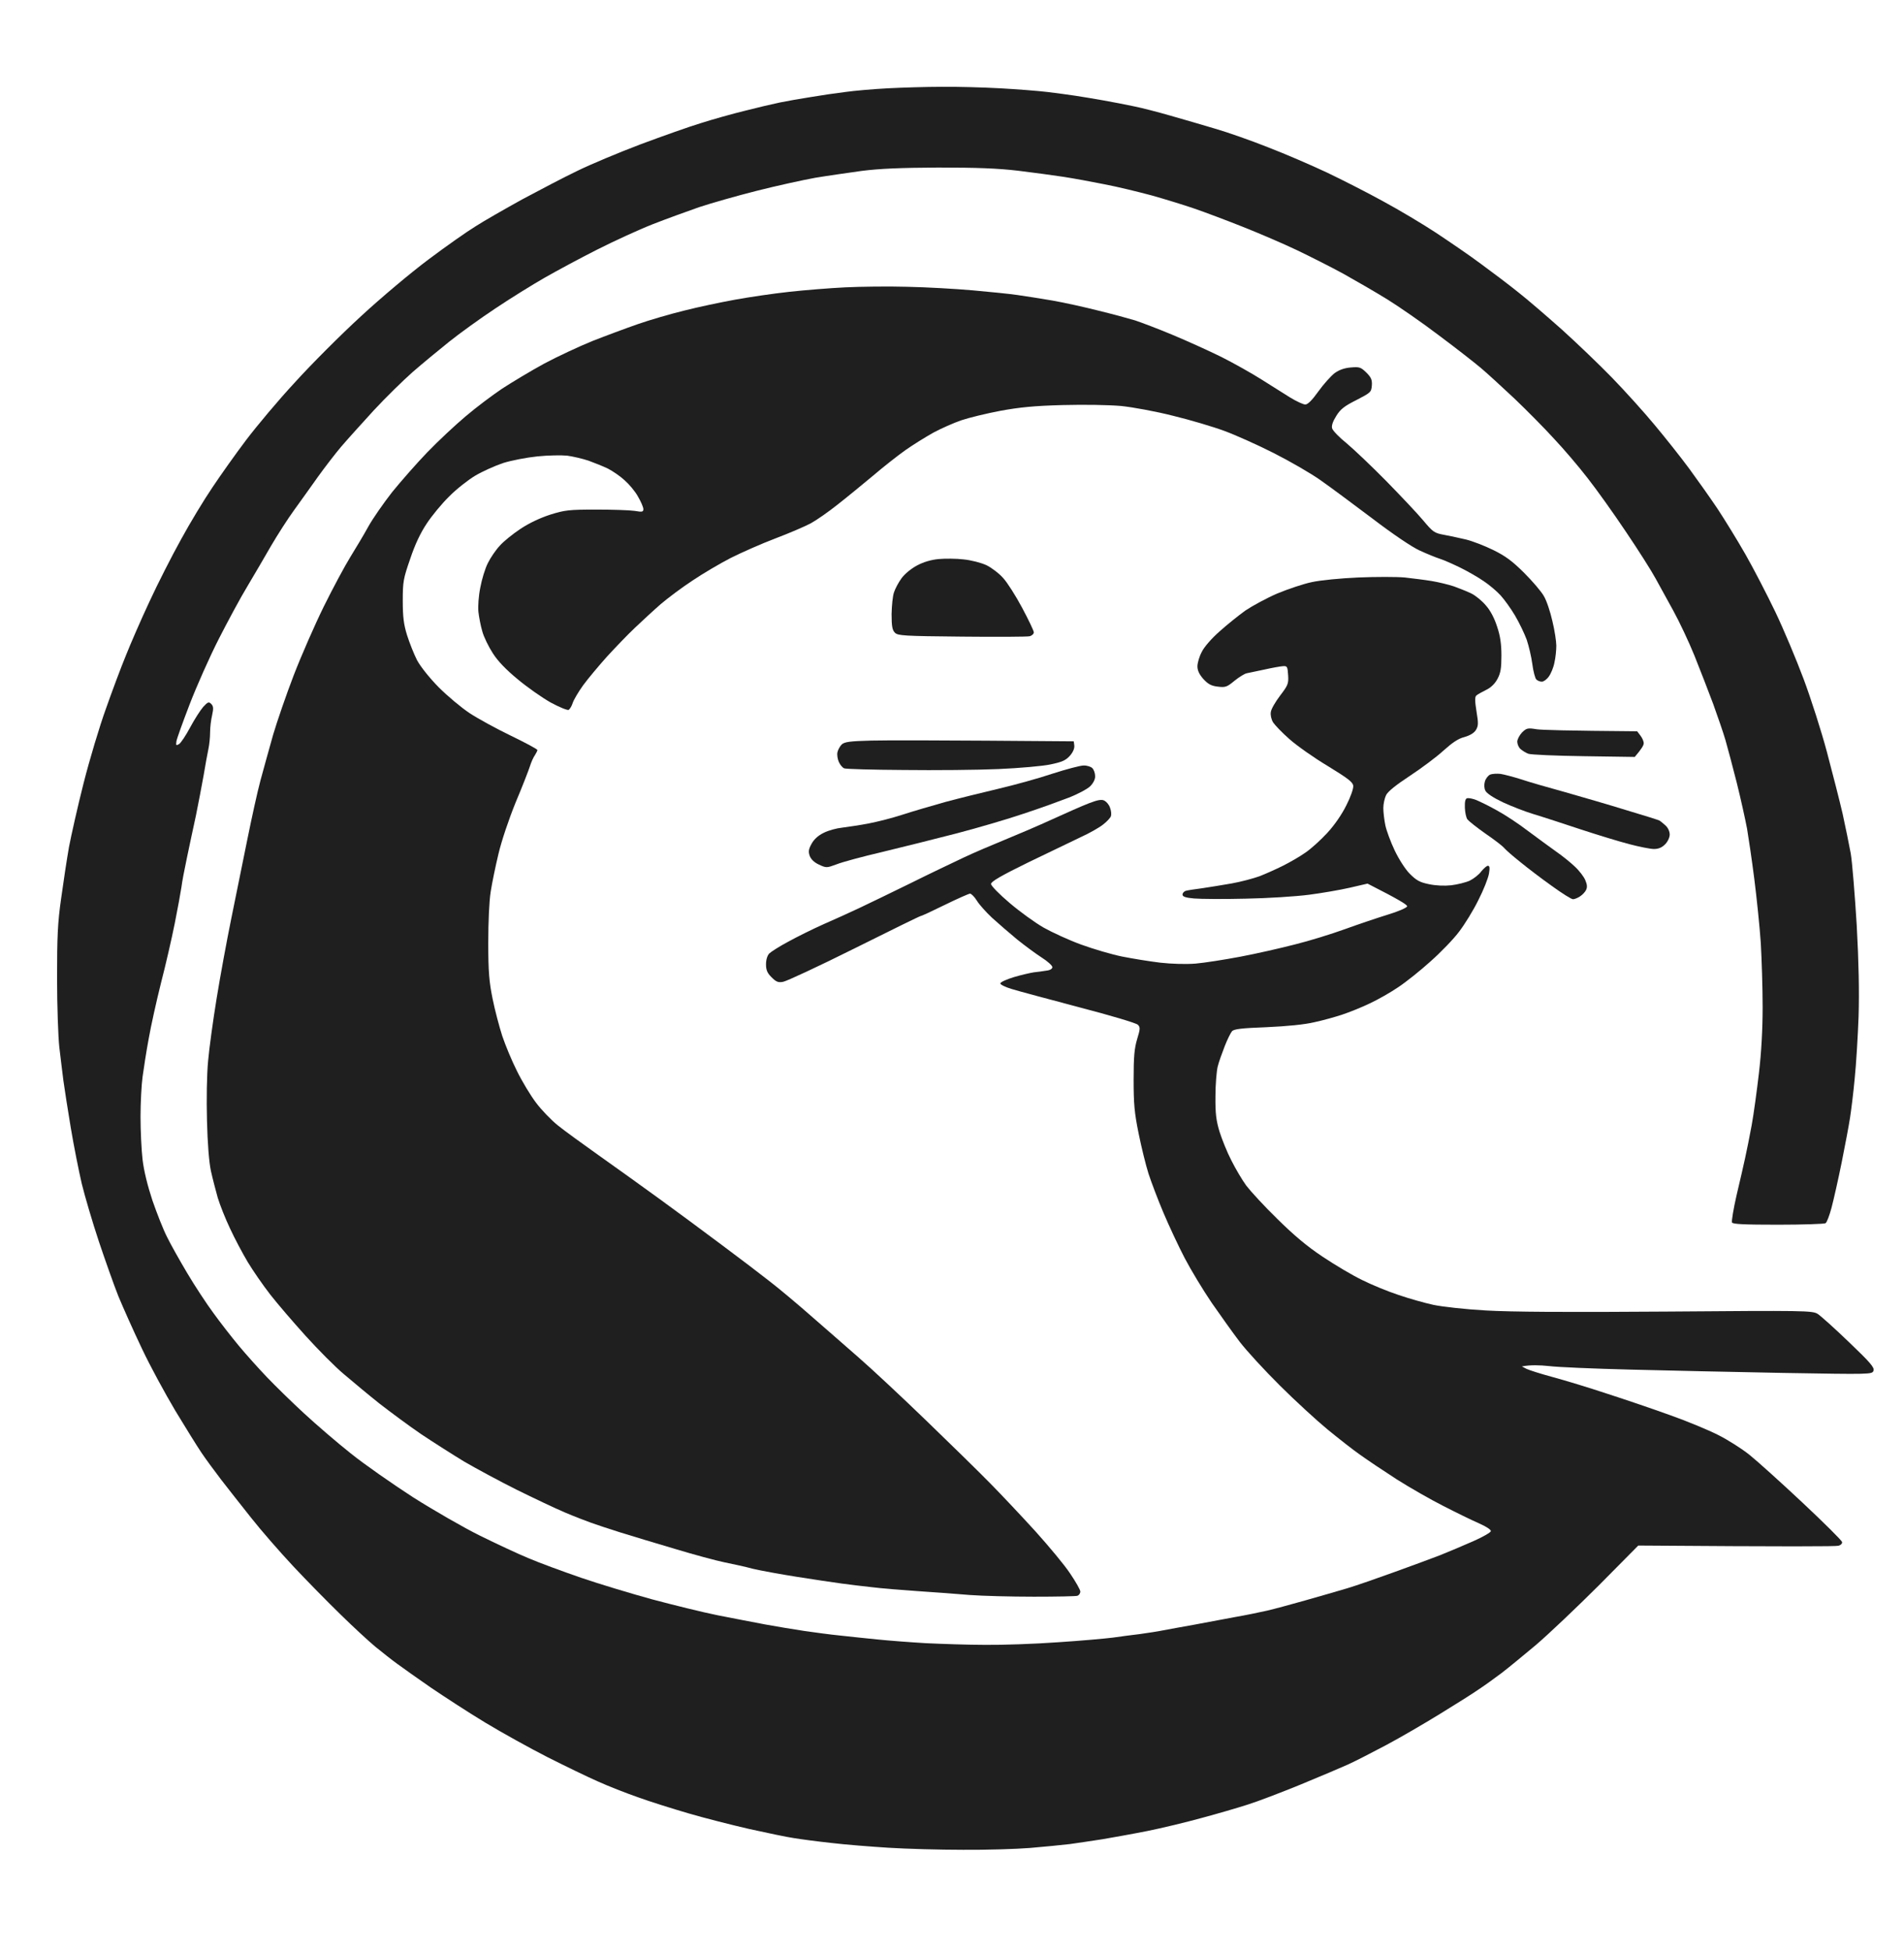<svg width="41" height="42" viewBox="0 0 41 42" fill="none" xmlns="http://www.w3.org/2000/svg">
<path d="M31.592 17.184C31.552 17.196 31.54 17.26 31.544 17.389C31.548 17.493 31.572 17.605 31.6 17.641C31.628 17.677 31.804 17.817 31.992 17.949C32.18 18.077 32.361 18.217 32.392 18.257C32.425 18.297 32.577 18.43 32.733 18.554C32.889 18.682 33.193 18.914 33.413 19.07C33.634 19.23 33.842 19.362 33.874 19.358C33.906 19.358 33.974 19.33 34.022 19.298C34.074 19.266 34.134 19.202 34.154 19.158C34.182 19.102 34.178 19.042 34.138 18.95C34.11 18.878 34.006 18.742 33.91 18.654C33.814 18.562 33.634 18.418 33.51 18.333C33.389 18.245 33.117 18.049 32.909 17.893C32.701 17.733 32.397 17.533 32.232 17.445C32.068 17.352 31.868 17.256 31.792 17.224C31.712 17.192 31.624 17.176 31.592 17.184Z" fill="#1F1F1F"/>
<path d="M32.087 16.676C32.044 16.696 31.991 16.764 31.975 16.824C31.955 16.892 31.959 16.972 31.987 17.024C32.015 17.08 32.16 17.176 32.364 17.272C32.544 17.356 32.844 17.473 33.032 17.529C33.221 17.585 33.669 17.733 34.033 17.853C34.398 17.973 34.87 18.117 35.086 18.173C35.299 18.229 35.539 18.277 35.615 18.277C35.715 18.277 35.787 18.245 35.855 18.177C35.911 18.121 35.955 18.029 35.955 17.965C35.955 17.901 35.919 17.821 35.867 17.773C35.815 17.725 35.755 17.677 35.735 17.665C35.715 17.653 35.399 17.553 35.034 17.445C34.67 17.332 34.078 17.16 33.713 17.056C33.349 16.956 32.916 16.832 32.752 16.776C32.588 16.724 32.388 16.672 32.312 16.66C32.236 16.652 32.136 16.656 32.087 16.676Z" fill="#1F1F1F"/>
<path d="M22.661 16.656C22.365 16.756 21.841 16.9 21.5 16.98C21.16 17.06 20.643 17.188 20.359 17.264C20.075 17.344 19.658 17.465 19.438 17.537C19.218 17.609 18.886 17.693 18.698 17.729C18.509 17.765 18.257 17.801 18.137 17.817C18.017 17.829 17.837 17.877 17.737 17.929C17.62 17.985 17.528 18.069 17.476 18.165C17.412 18.281 17.404 18.333 17.436 18.425C17.464 18.498 17.532 18.566 17.637 18.614C17.793 18.686 17.801 18.686 18.017 18.606C18.137 18.558 18.581 18.438 18.998 18.341C19.414 18.241 20.135 18.061 20.599 17.941C21.06 17.821 21.712 17.629 22.041 17.517C22.373 17.409 22.802 17.252 23.002 17.176C23.202 17.1 23.41 16.988 23.474 16.928C23.542 16.86 23.586 16.776 23.582 16.708C23.582 16.644 23.554 16.568 23.522 16.536C23.49 16.504 23.402 16.476 23.33 16.48C23.262 16.48 22.958 16.56 22.661 16.656Z" fill="#1F1F1F"/>
<path d="M18.758 15.943C18.298 15.955 18.186 15.971 18.125 16.027C18.089 16.063 18.045 16.139 18.033 16.195C18.021 16.251 18.037 16.348 18.065 16.407C18.093 16.468 18.145 16.528 18.177 16.54C18.209 16.556 18.786 16.572 19.459 16.576C20.131 16.584 21.048 16.576 21.501 16.556C21.953 16.536 22.458 16.492 22.622 16.456C22.858 16.407 22.946 16.372 23.034 16.275C23.102 16.199 23.138 16.119 23.134 16.055L23.122 15.959C20.175 15.935 19.066 15.935 18.758 15.943Z" fill="#1F1F1F"/>
<path d="M32.776 15.767C32.72 15.827 32.676 15.911 32.672 15.963C32.672 16.015 32.7 16.087 32.74 16.123C32.78 16.159 32.856 16.207 32.912 16.227C32.968 16.247 33.505 16.271 34.105 16.279L35.202 16.295C35.35 16.123 35.395 16.043 35.395 16.003C35.398 15.967 35.367 15.891 35.327 15.839L35.254 15.743C33.733 15.731 33.2 15.715 33.088 15.699C32.896 15.667 32.872 15.675 32.776 15.767Z" fill="#1F1F1F"/>
<path d="M20.212 12.035C20.048 12.051 19.884 12.099 19.744 12.175C19.616 12.243 19.476 12.36 19.411 12.452C19.347 12.54 19.275 12.676 19.251 12.752C19.223 12.828 19.203 13.04 19.199 13.22C19.199 13.485 19.215 13.565 19.271 13.621C19.335 13.685 19.459 13.693 20.713 13.705C21.465 13.713 22.122 13.709 22.17 13.697C22.222 13.685 22.262 13.645 22.262 13.613C22.262 13.581 22.15 13.345 22.01 13.084C21.874 12.828 21.69 12.54 21.602 12.444C21.514 12.344 21.349 12.219 21.241 12.167C21.129 12.115 20.913 12.059 20.753 12.043C20.593 12.023 20.348 12.023 20.212 12.035Z" fill="#1F1F1F"/>
<path d="M18.198 6.186C17.866 6.202 17.325 6.246 16.997 6.282C16.665 6.318 16.144 6.394 15.836 6.45C15.527 6.506 15.031 6.61 14.735 6.686C14.438 6.758 13.986 6.89 13.734 6.978C13.481 7.066 13.037 7.231 12.753 7.343C12.468 7.459 11.996 7.679 11.712 7.831C11.427 7.987 11.019 8.232 10.811 8.368C10.603 8.508 10.25 8.772 10.03 8.96C9.81 9.144 9.437 9.493 9.205 9.733C8.973 9.973 8.633 10.362 8.444 10.594C8.26 10.83 8.028 11.162 7.932 11.335C7.836 11.511 7.66 11.803 7.544 11.991C7.427 12.179 7.171 12.656 6.975 13.052C6.779 13.449 6.487 14.117 6.326 14.534C6.166 14.95 5.966 15.531 5.882 15.815C5.802 16.099 5.678 16.544 5.61 16.796C5.542 17.048 5.418 17.617 5.329 18.057C5.241 18.498 5.085 19.258 4.985 19.751C4.885 20.239 4.741 21.024 4.665 21.492C4.589 21.957 4.505 22.566 4.481 22.842C4.453 23.138 4.445 23.663 4.457 24.123C4.469 24.616 4.501 25.016 4.541 25.204C4.577 25.368 4.645 25.628 4.689 25.785C4.737 25.941 4.853 26.237 4.953 26.445C5.049 26.654 5.221 26.978 5.333 27.166C5.446 27.354 5.662 27.666 5.818 27.867C5.974 28.067 6.318 28.467 6.583 28.76C6.851 29.056 7.219 29.428 7.407 29.584C7.596 29.744 7.936 30.029 8.168 30.213C8.4 30.393 8.805 30.694 9.069 30.874C9.333 31.05 9.754 31.318 9.998 31.466C10.246 31.61 10.751 31.883 11.119 32.067C11.491 32.251 11.964 32.475 12.172 32.563C12.38 32.651 12.633 32.748 12.733 32.783C12.833 32.819 13.109 32.912 13.353 32.988C13.598 33.064 14.126 33.224 14.534 33.344C14.943 33.468 15.419 33.596 15.595 33.632C15.772 33.668 16.052 33.728 16.216 33.773C16.38 33.812 16.805 33.889 17.157 33.945C17.509 34.001 17.942 34.065 18.118 34.089C18.294 34.113 18.59 34.149 18.779 34.169C18.967 34.193 19.407 34.229 19.759 34.253C20.112 34.277 20.62 34.313 20.889 34.337C21.161 34.357 21.777 34.373 22.262 34.373C22.746 34.373 23.171 34.365 23.203 34.353C23.235 34.341 23.263 34.301 23.263 34.261C23.263 34.225 23.163 34.049 23.043 33.873C22.927 33.696 22.59 33.292 22.302 32.972C22.01 32.651 21.573 32.187 21.329 31.939C21.081 31.686 20.456 31.074 19.94 30.577C19.423 30.077 18.77 29.468 18.494 29.228C18.218 28.988 17.75 28.575 17.453 28.319C17.157 28.059 16.765 27.731 16.576 27.586C16.388 27.438 15.932 27.09 15.555 26.81C15.179 26.529 14.57 26.077 14.194 25.805C13.818 25.532 13.233 25.112 12.893 24.872C12.553 24.631 12.156 24.343 12.012 24.227C11.868 24.111 11.656 23.891 11.543 23.739C11.427 23.587 11.243 23.282 11.135 23.062C11.023 22.842 10.883 22.502 10.815 22.301C10.751 22.101 10.655 21.741 10.607 21.5C10.534 21.14 10.514 20.92 10.514 20.299C10.514 19.843 10.534 19.402 10.566 19.198C10.595 19.01 10.671 18.642 10.735 18.377C10.803 18.093 10.955 17.641 11.103 17.276C11.247 16.936 11.383 16.584 11.411 16.496C11.439 16.407 11.487 16.299 11.52 16.255C11.547 16.211 11.572 16.163 11.572 16.147C11.572 16.127 11.315 15.991 11.003 15.839C10.687 15.687 10.286 15.467 10.11 15.351C9.934 15.234 9.638 14.986 9.449 14.798C9.249 14.594 9.057 14.354 8.981 14.213C8.913 14.081 8.817 13.837 8.765 13.673C8.693 13.441 8.673 13.277 8.673 12.932C8.673 12.524 8.685 12.456 8.833 12.031C8.937 11.719 9.053 11.475 9.189 11.271C9.297 11.106 9.514 10.842 9.67 10.69C9.822 10.534 10.078 10.334 10.23 10.242C10.386 10.149 10.655 10.029 10.831 9.969C11.007 9.913 11.339 9.849 11.572 9.825C11.804 9.801 12.092 9.797 12.212 9.809C12.332 9.825 12.54 9.873 12.673 9.917C12.805 9.965 12.993 10.041 13.093 10.089C13.193 10.141 13.353 10.249 13.449 10.338C13.545 10.422 13.678 10.578 13.738 10.69C13.802 10.798 13.854 10.922 13.854 10.958C13.854 11.022 13.83 11.026 13.666 10.998C13.557 10.982 13.185 10.97 12.833 10.97C12.252 10.97 12.16 10.982 11.852 11.078C11.64 11.146 11.399 11.258 11.211 11.383C11.047 11.491 10.843 11.655 10.763 11.747C10.679 11.835 10.562 12.007 10.507 12.119C10.446 12.236 10.374 12.476 10.342 12.652C10.306 12.828 10.29 13.06 10.302 13.172C10.314 13.28 10.35 13.473 10.386 13.593C10.418 13.713 10.523 13.925 10.611 14.061C10.717 14.229 10.896 14.416 11.147 14.622C11.351 14.794 11.672 15.018 11.856 15.122C12.04 15.222 12.216 15.294 12.244 15.282C12.272 15.266 12.312 15.198 12.332 15.134C12.352 15.07 12.452 14.898 12.556 14.754C12.661 14.61 12.893 14.334 13.069 14.137C13.249 13.941 13.517 13.661 13.674 13.513C13.83 13.365 14.078 13.136 14.234 13C14.39 12.868 14.695 12.64 14.915 12.496C15.135 12.348 15.503 12.131 15.736 12.011C15.968 11.895 16.4 11.703 16.697 11.591C16.993 11.479 17.337 11.331 17.457 11.267C17.577 11.202 17.842 11.018 18.042 10.858C18.242 10.702 18.586 10.418 18.803 10.238C19.019 10.053 19.335 9.805 19.499 9.689C19.663 9.573 19.936 9.405 20.1 9.313C20.264 9.225 20.536 9.104 20.7 9.048C20.865 8.992 21.245 8.9 21.541 8.844C21.954 8.768 22.274 8.736 22.883 8.72C23.359 8.708 23.867 8.716 24.144 8.74C24.404 8.768 24.889 8.856 25.265 8.952C25.629 9.04 26.126 9.188 26.366 9.277C26.606 9.365 27.087 9.581 27.427 9.753C27.767 9.925 28.22 10.185 28.436 10.338C28.648 10.486 29.153 10.862 29.557 11.166C29.994 11.499 30.402 11.775 30.57 11.851C30.726 11.923 30.922 12.003 31.011 12.031C31.099 12.059 31.295 12.147 31.451 12.223C31.607 12.3 31.831 12.428 31.951 12.512C32.072 12.592 32.236 12.732 32.312 12.816C32.392 12.904 32.532 13.096 32.624 13.252C32.716 13.409 32.828 13.641 32.876 13.773C32.92 13.905 32.976 14.137 32.996 14.293C33.016 14.45 33.056 14.598 33.081 14.626C33.108 14.654 33.165 14.678 33.205 14.674C33.241 14.674 33.309 14.626 33.353 14.562C33.397 14.502 33.453 14.37 33.473 14.261C33.497 14.157 33.513 13.997 33.513 13.901C33.513 13.809 33.477 13.569 33.429 13.373C33.385 13.176 33.305 12.932 33.245 12.832C33.189 12.732 32.996 12.508 32.816 12.328C32.56 12.075 32.42 11.971 32.152 11.839C31.963 11.747 31.703 11.647 31.571 11.615C31.439 11.583 31.227 11.539 31.103 11.515C30.882 11.475 30.858 11.455 30.642 11.198C30.518 11.05 30.162 10.674 29.853 10.358C29.541 10.041 29.157 9.677 29 9.545C28.84 9.417 28.696 9.269 28.684 9.217C28.671 9.158 28.702 9.07 28.776 8.952C28.864 8.808 28.953 8.74 29.209 8.612C29.517 8.452 29.529 8.444 29.541 8.296C29.549 8.175 29.525 8.123 29.421 8.019C29.301 7.903 29.273 7.895 29.085 7.911C28.945 7.923 28.836 7.963 28.736 8.035C28.656 8.099 28.5 8.272 28.388 8.428C28.255 8.615 28.161 8.708 28.108 8.708C28.064 8.708 27.916 8.64 27.779 8.556C27.639 8.468 27.367 8.296 27.167 8.171C26.966 8.043 26.582 7.827 26.306 7.687C26.03 7.551 25.553 7.335 25.245 7.207C24.937 7.078 24.576 6.942 24.444 6.898C24.312 6.858 23.96 6.762 23.663 6.69C23.367 6.614 22.915 6.514 22.662 6.47C22.41 6.426 22.066 6.374 21.902 6.35C21.737 6.326 21.305 6.282 20.941 6.25C20.576 6.218 19.948 6.182 19.539 6.174C19.131 6.162 18.526 6.17 18.198 6.186Z" fill="#1F1F1F"/>
<path d="M19.118 1.901C18.81 1.917 18.393 1.953 18.197 1.981C18.001 2.005 17.665 2.054 17.456 2.09C17.248 2.122 16.952 2.174 16.796 2.206C16.64 2.238 16.299 2.318 16.035 2.386C15.771 2.45 15.346 2.57 15.094 2.65C14.842 2.726 14.257 2.934 13.793 3.107C13.328 3.283 12.716 3.539 12.431 3.679C12.147 3.815 11.611 4.096 11.238 4.296C10.87 4.5 10.421 4.756 10.241 4.872C10.057 4.984 9.601 5.305 9.228 5.585C8.848 5.869 8.203 6.41 7.771 6.81C7.342 7.203 6.702 7.843 6.35 8.232C5.993 8.616 5.525 9.176 5.3 9.473C5.076 9.769 4.752 10.226 4.576 10.49C4.396 10.754 4.091 11.258 3.899 11.611C3.703 11.963 3.395 12.568 3.218 12.952C3.038 13.336 2.81 13.861 2.71 14.113C2.606 14.366 2.414 14.878 2.282 15.254C2.145 15.631 1.929 16.352 1.801 16.856C1.673 17.36 1.533 17.985 1.485 18.237C1.441 18.489 1.365 18.986 1.317 19.338C1.241 19.871 1.229 20.159 1.229 21.06C1.229 21.657 1.253 22.321 1.277 22.541C1.301 22.762 1.345 23.086 1.365 23.262C1.389 23.438 1.461 23.899 1.525 24.283C1.589 24.668 1.697 25.208 1.761 25.484C1.829 25.761 1.993 26.317 2.129 26.726C2.266 27.134 2.454 27.666 2.55 27.907C2.65 28.147 2.874 28.651 3.054 29.028C3.23 29.404 3.559 30.005 3.775 30.369C3.995 30.733 4.247 31.138 4.336 31.27C4.424 31.402 4.616 31.662 4.76 31.851C4.904 32.039 5.196 32.407 5.405 32.671C5.613 32.936 6.021 33.404 6.309 33.712C6.598 34.021 7.058 34.489 7.33 34.753C7.603 35.022 7.943 35.334 8.087 35.454C8.231 35.57 8.436 35.734 8.548 35.814C8.656 35.895 8.98 36.123 9.268 36.323C9.557 36.519 10.085 36.864 10.45 37.084C10.814 37.304 11.415 37.636 11.791 37.828C12.167 38.017 12.652 38.253 12.872 38.349C13.092 38.449 13.48 38.601 13.733 38.689C13.985 38.781 14.473 38.934 14.814 39.034C15.154 39.134 15.751 39.286 16.135 39.374C16.519 39.458 16.952 39.55 17.096 39.57C17.24 39.594 17.601 39.642 17.897 39.674C18.193 39.71 18.754 39.754 19.138 39.778C19.522 39.802 20.243 39.822 20.739 39.822C21.236 39.826 21.885 39.806 22.181 39.782C22.477 39.758 22.866 39.718 23.042 39.698C23.218 39.674 23.534 39.626 23.742 39.594C23.951 39.558 24.383 39.482 24.703 39.418C25.024 39.354 25.552 39.226 25.885 39.134C26.213 39.046 26.657 38.917 26.866 38.849C27.074 38.785 27.586 38.589 28.007 38.417C28.427 38.245 28.884 38.049 29.028 37.985C29.172 37.92 29.54 37.732 29.848 37.568C30.157 37.404 30.677 37.1 31.01 36.895C31.338 36.695 31.718 36.455 31.85 36.363C31.983 36.275 32.199 36.119 32.331 36.019C32.463 35.919 32.795 35.646 33.072 35.414C33.344 35.182 33.952 34.605 34.425 34.133L35.278 33.272C38.549 33.296 39.538 33.292 39.59 33.276C39.638 33.264 39.674 33.228 39.666 33.196C39.662 33.164 39.278 32.783 38.817 32.351C38.357 31.919 37.84 31.454 37.676 31.322C37.512 31.19 37.204 30.994 36.995 30.89C36.787 30.785 36.327 30.593 35.974 30.469C35.622 30.341 35.01 30.133 34.613 30.005C34.217 29.873 33.684 29.712 33.432 29.644C33.18 29.576 32.927 29.496 32.871 29.468L32.771 29.416C32.956 29.38 33.164 29.388 33.352 29.408C33.54 29.432 34.321 29.464 35.094 29.484C35.862 29.504 37.356 29.536 38.405 29.556C40.291 29.588 40.315 29.588 40.343 29.508C40.367 29.44 40.279 29.336 39.814 28.892C39.51 28.599 39.202 28.323 39.138 28.283C39.021 28.215 38.865 28.211 35.894 28.235C33.728 28.251 32.531 28.243 31.991 28.211C31.562 28.187 31.058 28.131 30.869 28.091C30.681 28.051 30.341 27.955 30.109 27.875C29.877 27.799 29.528 27.654 29.328 27.554C29.128 27.458 28.751 27.234 28.487 27.058C28.143 26.83 27.863 26.593 27.506 26.241C27.226 25.969 26.93 25.645 26.837 25.524C26.749 25.404 26.605 25.16 26.517 24.984C26.425 24.808 26.313 24.527 26.261 24.363C26.189 24.123 26.169 23.975 26.173 23.602C26.173 23.35 26.197 23.062 26.221 22.962C26.245 22.862 26.317 22.666 26.373 22.521C26.429 22.377 26.501 22.233 26.529 22.201C26.569 22.153 26.733 22.133 27.274 22.113C27.714 22.093 28.091 22.057 28.307 22.005C28.495 21.965 28.763 21.889 28.907 21.841C29.052 21.793 29.312 21.689 29.488 21.605C29.664 21.524 29.945 21.364 30.109 21.252C30.273 21.144 30.589 20.892 30.805 20.696C31.026 20.5 31.302 20.215 31.418 20.059C31.538 19.903 31.726 19.599 31.834 19.378C31.947 19.158 32.047 18.902 32.063 18.806C32.083 18.682 32.079 18.638 32.039 18.638C32.015 18.638 31.951 18.694 31.898 18.758C31.85 18.826 31.738 18.914 31.65 18.958C31.562 18.998 31.382 19.042 31.25 19.058C31.102 19.074 30.918 19.066 30.769 19.034C30.573 18.994 30.501 18.954 30.357 18.81C30.261 18.714 30.121 18.494 30.033 18.309C29.945 18.125 29.856 17.881 29.832 17.769C29.808 17.653 29.788 17.485 29.788 17.396C29.788 17.308 29.816 17.18 29.848 17.116C29.889 17.036 30.065 16.896 30.357 16.704C30.605 16.54 30.93 16.299 31.078 16.163C31.274 15.987 31.402 15.899 31.534 15.867C31.658 15.831 31.742 15.779 31.782 15.715C31.834 15.627 31.838 15.575 31.794 15.314C31.758 15.09 31.758 15.002 31.79 14.974C31.814 14.95 31.91 14.898 31.998 14.854C32.107 14.802 32.191 14.718 32.247 14.614C32.315 14.486 32.331 14.382 32.331 14.113C32.331 13.869 32.307 13.693 32.239 13.493C32.183 13.316 32.095 13.144 31.998 13.036C31.919 12.94 31.778 12.824 31.69 12.78C31.602 12.736 31.43 12.668 31.31 12.624C31.19 12.584 30.974 12.532 30.829 12.508C30.685 12.484 30.425 12.452 30.249 12.432C30.073 12.416 29.624 12.416 29.248 12.432C28.872 12.448 28.423 12.492 28.247 12.532C28.071 12.568 27.738 12.68 27.506 12.776C27.274 12.876 26.966 13.044 26.817 13.144C26.673 13.248 26.421 13.449 26.257 13.597C26.089 13.745 25.925 13.933 25.877 14.037C25.825 14.133 25.785 14.273 25.785 14.345C25.785 14.434 25.825 14.518 25.913 14.618C26.017 14.73 26.085 14.766 26.225 14.782C26.389 14.802 26.421 14.79 26.585 14.654C26.685 14.574 26.802 14.502 26.846 14.494C26.89 14.486 27.062 14.45 27.226 14.414C27.39 14.377 27.57 14.345 27.626 14.341C27.718 14.334 27.726 14.35 27.738 14.534C27.75 14.718 27.734 14.754 27.566 14.974C27.466 15.106 27.374 15.262 27.366 15.326C27.354 15.39 27.374 15.483 27.414 15.551C27.454 15.611 27.61 15.775 27.766 15.911C27.923 16.051 28.291 16.311 28.587 16.488C29.024 16.756 29.132 16.836 29.14 16.916C29.148 16.972 29.084 17.156 28.992 17.336C28.895 17.533 28.735 17.765 28.579 17.933C28.439 18.085 28.227 18.277 28.107 18.357C27.987 18.442 27.77 18.566 27.626 18.638C27.482 18.71 27.258 18.81 27.126 18.862C26.994 18.91 26.725 18.982 26.525 19.018C26.325 19.054 26.041 19.098 25.885 19.122C25.728 19.142 25.572 19.166 25.532 19.178C25.496 19.19 25.464 19.226 25.464 19.258C25.464 19.302 25.528 19.326 25.712 19.342C25.852 19.354 26.353 19.358 26.826 19.346C27.298 19.338 27.91 19.298 28.187 19.262C28.463 19.226 28.86 19.158 29.068 19.11L29.448 19.022C30.141 19.374 30.305 19.479 30.301 19.511C30.293 19.543 30.109 19.623 29.869 19.695C29.636 19.767 29.224 19.907 28.948 20.007C28.671 20.107 28.195 20.255 27.887 20.331C27.578 20.411 27.046 20.532 26.705 20.596C26.365 20.66 25.933 20.728 25.744 20.744C25.544 20.76 25.232 20.752 24.984 20.724C24.752 20.696 24.383 20.636 24.163 20.592C23.943 20.548 23.546 20.431 23.282 20.335C23.018 20.239 22.653 20.071 22.469 19.967C22.289 19.863 21.961 19.627 21.741 19.439C21.512 19.246 21.34 19.066 21.34 19.03C21.34 18.978 21.56 18.85 22.149 18.562C22.597 18.345 23.106 18.101 23.282 18.017C23.458 17.937 23.67 17.817 23.75 17.753C23.835 17.689 23.911 17.605 23.923 17.569C23.935 17.529 23.927 17.448 23.903 17.389C23.883 17.324 23.827 17.26 23.782 17.236C23.723 17.204 23.638 17.22 23.45 17.292C23.314 17.344 22.958 17.501 22.661 17.637C22.365 17.773 21.905 17.969 21.64 18.077C21.376 18.185 20.98 18.353 20.76 18.457C20.539 18.562 20.015 18.81 19.598 19.018C19.182 19.222 18.686 19.462 18.497 19.551C18.309 19.639 17.969 19.795 17.737 19.895C17.504 19.999 17.164 20.167 16.976 20.271C16.788 20.371 16.604 20.488 16.564 20.527C16.523 20.572 16.495 20.66 16.495 20.76C16.495 20.884 16.523 20.948 16.616 21.04C16.716 21.14 16.76 21.156 16.864 21.136C16.936 21.124 17.625 20.804 18.397 20.419C19.166 20.035 19.811 19.719 19.827 19.719C19.847 19.719 20.079 19.611 20.347 19.479C20.619 19.346 20.864 19.238 20.888 19.238C20.916 19.238 20.984 19.306 21.036 19.39C21.084 19.471 21.236 19.639 21.364 19.759C21.496 19.879 21.736 20.087 21.901 20.223C22.065 20.355 22.305 20.532 22.429 20.612C22.557 20.692 22.661 20.788 22.661 20.82C22.661 20.856 22.613 20.888 22.529 20.896C22.461 20.908 22.337 20.924 22.261 20.932C22.185 20.944 21.989 20.988 21.829 21.036C21.672 21.084 21.54 21.144 21.54 21.172C21.54 21.196 21.652 21.252 21.789 21.292C21.929 21.336 22.581 21.509 23.242 21.685C23.903 21.857 24.471 22.025 24.503 22.061C24.555 22.113 24.555 22.149 24.487 22.369C24.427 22.57 24.411 22.746 24.411 23.242C24.411 23.763 24.427 23.951 24.519 24.403C24.579 24.7 24.675 25.088 24.731 25.264C24.788 25.44 24.932 25.821 25.052 26.105C25.172 26.389 25.38 26.834 25.512 27.086C25.644 27.338 25.905 27.771 26.093 28.047C26.285 28.323 26.553 28.7 26.697 28.888C26.841 29.076 27.23 29.5 27.562 29.829C27.895 30.161 28.359 30.585 28.587 30.773C28.819 30.962 29.132 31.21 29.288 31.318C29.444 31.43 29.796 31.666 30.077 31.847C30.361 32.027 30.809 32.283 31.078 32.419C31.35 32.559 31.694 32.727 31.842 32.791C32.007 32.864 32.111 32.932 32.103 32.964C32.095 32.992 31.93 33.088 31.73 33.176C31.53 33.264 31.21 33.4 31.01 33.48C30.809 33.556 30.361 33.724 30.009 33.849C29.656 33.977 29.208 34.133 29.008 34.193C28.807 34.253 28.403 34.369 28.107 34.453C27.81 34.537 27.442 34.637 27.286 34.673C27.13 34.709 26.817 34.773 26.585 34.813C26.353 34.858 25.957 34.93 25.704 34.978C25.452 35.022 25.152 35.078 25.044 35.098C24.932 35.122 24.707 35.154 24.543 35.178C24.379 35.198 24.119 35.23 23.963 35.254C23.806 35.274 23.278 35.322 22.782 35.354C22.285 35.39 21.584 35.414 21.22 35.41C20.856 35.41 20.279 35.39 19.939 35.374C19.598 35.354 19.13 35.318 18.898 35.294C18.666 35.27 18.305 35.234 18.097 35.21C17.889 35.19 17.536 35.142 17.316 35.11C17.096 35.078 16.72 35.014 16.475 34.97C16.231 34.926 15.775 34.834 15.454 34.773C15.134 34.709 14.505 34.553 14.053 34.433C13.601 34.309 12.908 34.101 12.511 33.965C12.115 33.828 11.603 33.64 11.37 33.54C11.138 33.444 10.67 33.224 10.329 33.056C9.989 32.888 9.34 32.515 8.892 32.231C8.448 31.943 7.843 31.522 7.555 31.29C7.262 31.058 6.81 30.669 6.546 30.425C6.281 30.181 5.921 29.829 5.745 29.644C5.569 29.46 5.296 29.156 5.14 28.968C4.984 28.78 4.74 28.467 4.596 28.267C4.448 28.067 4.195 27.683 4.031 27.406C3.867 27.13 3.671 26.782 3.595 26.625C3.515 26.469 3.379 26.121 3.283 25.845C3.178 25.528 3.098 25.204 3.07 24.964C3.046 24.756 3.026 24.339 3.026 24.043C3.026 23.747 3.046 23.358 3.07 23.182C3.094 23.006 3.15 22.638 3.202 22.361C3.25 22.085 3.371 21.544 3.467 21.16C3.567 20.776 3.699 20.199 3.763 19.879C3.827 19.559 3.891 19.206 3.907 19.098C3.919 18.99 3.975 18.702 4.027 18.457C4.079 18.213 4.163 17.809 4.219 17.557C4.271 17.304 4.344 16.916 4.384 16.696C4.42 16.476 4.468 16.219 4.488 16.123C4.508 16.031 4.524 15.871 4.524 15.767C4.524 15.659 4.544 15.495 4.568 15.395C4.6 15.25 4.596 15.202 4.548 15.154C4.496 15.102 4.476 15.11 4.376 15.218C4.316 15.286 4.187 15.487 4.095 15.659C4.003 15.831 3.895 15.995 3.855 16.019C3.791 16.055 3.787 16.047 3.799 15.959C3.807 15.903 3.939 15.539 4.087 15.154C4.235 14.77 4.516 14.137 4.712 13.753C4.908 13.369 5.184 12.856 5.333 12.612C5.477 12.368 5.705 11.983 5.837 11.751C5.973 11.519 6.193 11.174 6.333 10.982C6.474 10.79 6.702 10.466 6.846 10.265C6.99 10.065 7.214 9.773 7.346 9.617C7.479 9.461 7.795 9.112 8.047 8.836C8.299 8.564 8.68 8.191 8.888 8.007C9.096 7.827 9.449 7.535 9.669 7.359C9.889 7.183 10.337 6.858 10.67 6.638C10.998 6.418 11.479 6.121 11.731 5.977C11.983 5.833 12.488 5.561 12.852 5.377C13.216 5.193 13.757 4.944 14.053 4.828C14.349 4.712 14.802 4.548 15.054 4.46C15.306 4.376 15.867 4.216 16.295 4.108C16.724 3.999 17.292 3.875 17.556 3.827C17.821 3.783 18.273 3.719 18.557 3.679C18.938 3.631 19.382 3.611 20.199 3.607C21.032 3.607 21.476 3.623 21.921 3.675C22.249 3.715 22.694 3.775 22.902 3.807C23.11 3.839 23.506 3.911 23.782 3.967C24.059 4.019 24.519 4.132 24.803 4.208C25.088 4.288 25.504 4.416 25.724 4.492C25.945 4.568 26.413 4.744 26.765 4.884C27.118 5.024 27.642 5.249 27.927 5.385C28.211 5.521 28.663 5.749 28.927 5.893C29.192 6.041 29.616 6.286 29.869 6.442C30.121 6.598 30.625 6.946 30.989 7.223C31.354 7.495 31.758 7.811 31.89 7.923C32.023 8.035 32.347 8.332 32.611 8.58C32.875 8.832 33.26 9.22 33.464 9.445C33.672 9.665 33.996 10.045 34.185 10.29C34.377 10.534 34.749 11.054 35.014 11.451C35.282 11.847 35.566 12.296 35.65 12.452C35.734 12.608 35.906 12.92 36.035 13.152C36.163 13.385 36.367 13.817 36.487 14.113C36.607 14.41 36.787 14.878 36.891 15.154C36.991 15.431 37.111 15.779 37.156 15.935C37.2 16.091 37.312 16.504 37.4 16.856C37.488 17.208 37.584 17.649 37.62 17.837C37.652 18.025 37.724 18.51 37.776 18.918C37.828 19.326 37.892 19.947 37.916 20.299C37.936 20.652 37.956 21.272 37.956 21.681C37.956 22.157 37.928 22.666 37.876 23.102C37.832 23.478 37.764 23.983 37.72 24.223C37.676 24.463 37.612 24.78 37.58 24.924C37.548 25.068 37.468 25.428 37.396 25.725C37.328 26.021 37.284 26.289 37.296 26.317C37.312 26.353 37.548 26.365 38.285 26.365C38.821 26.365 39.282 26.349 39.31 26.333C39.338 26.317 39.394 26.169 39.438 26.005C39.482 25.841 39.582 25.4 39.658 25.024C39.734 24.648 39.814 24.219 39.838 24.063C39.862 23.907 39.91 23.53 39.938 23.222C39.97 22.914 40.006 22.309 40.022 21.881C40.038 21.344 40.026 20.728 39.982 19.919C39.942 19.27 39.886 18.574 39.854 18.377C39.818 18.181 39.738 17.793 39.678 17.517C39.614 17.24 39.462 16.648 39.342 16.195C39.222 15.743 38.993 15.03 38.837 14.614C38.681 14.197 38.409 13.549 38.229 13.172C38.048 12.796 37.76 12.239 37.584 11.931C37.408 11.623 37.136 11.182 36.983 10.95C36.827 10.718 36.555 10.334 36.375 10.089C36.195 9.845 35.862 9.425 35.63 9.148C35.402 8.872 34.989 8.416 34.713 8.131C34.437 7.847 33.952 7.383 33.632 7.094C33.312 6.81 32.891 6.446 32.691 6.29C32.491 6.129 32.131 5.857 31.89 5.681C31.65 5.501 31.214 5.205 30.93 5.016C30.645 4.828 30.129 4.52 29.788 4.336C29.448 4.148 28.895 3.867 28.567 3.711C28.235 3.555 27.67 3.311 27.306 3.171C26.942 3.026 26.429 2.846 26.165 2.77C25.901 2.69 25.468 2.566 25.204 2.49C24.94 2.414 24.587 2.322 24.423 2.29C24.259 2.254 23.963 2.198 23.762 2.162C23.562 2.126 23.294 2.082 23.162 2.062C23.03 2.042 22.762 2.005 22.561 1.981C22.361 1.957 21.905 1.921 21.54 1.901C21.176 1.881 20.607 1.865 20.279 1.869C19.947 1.869 19.426 1.885 19.118 1.901Z" fill="#1F1F1F"/>
</svg>
